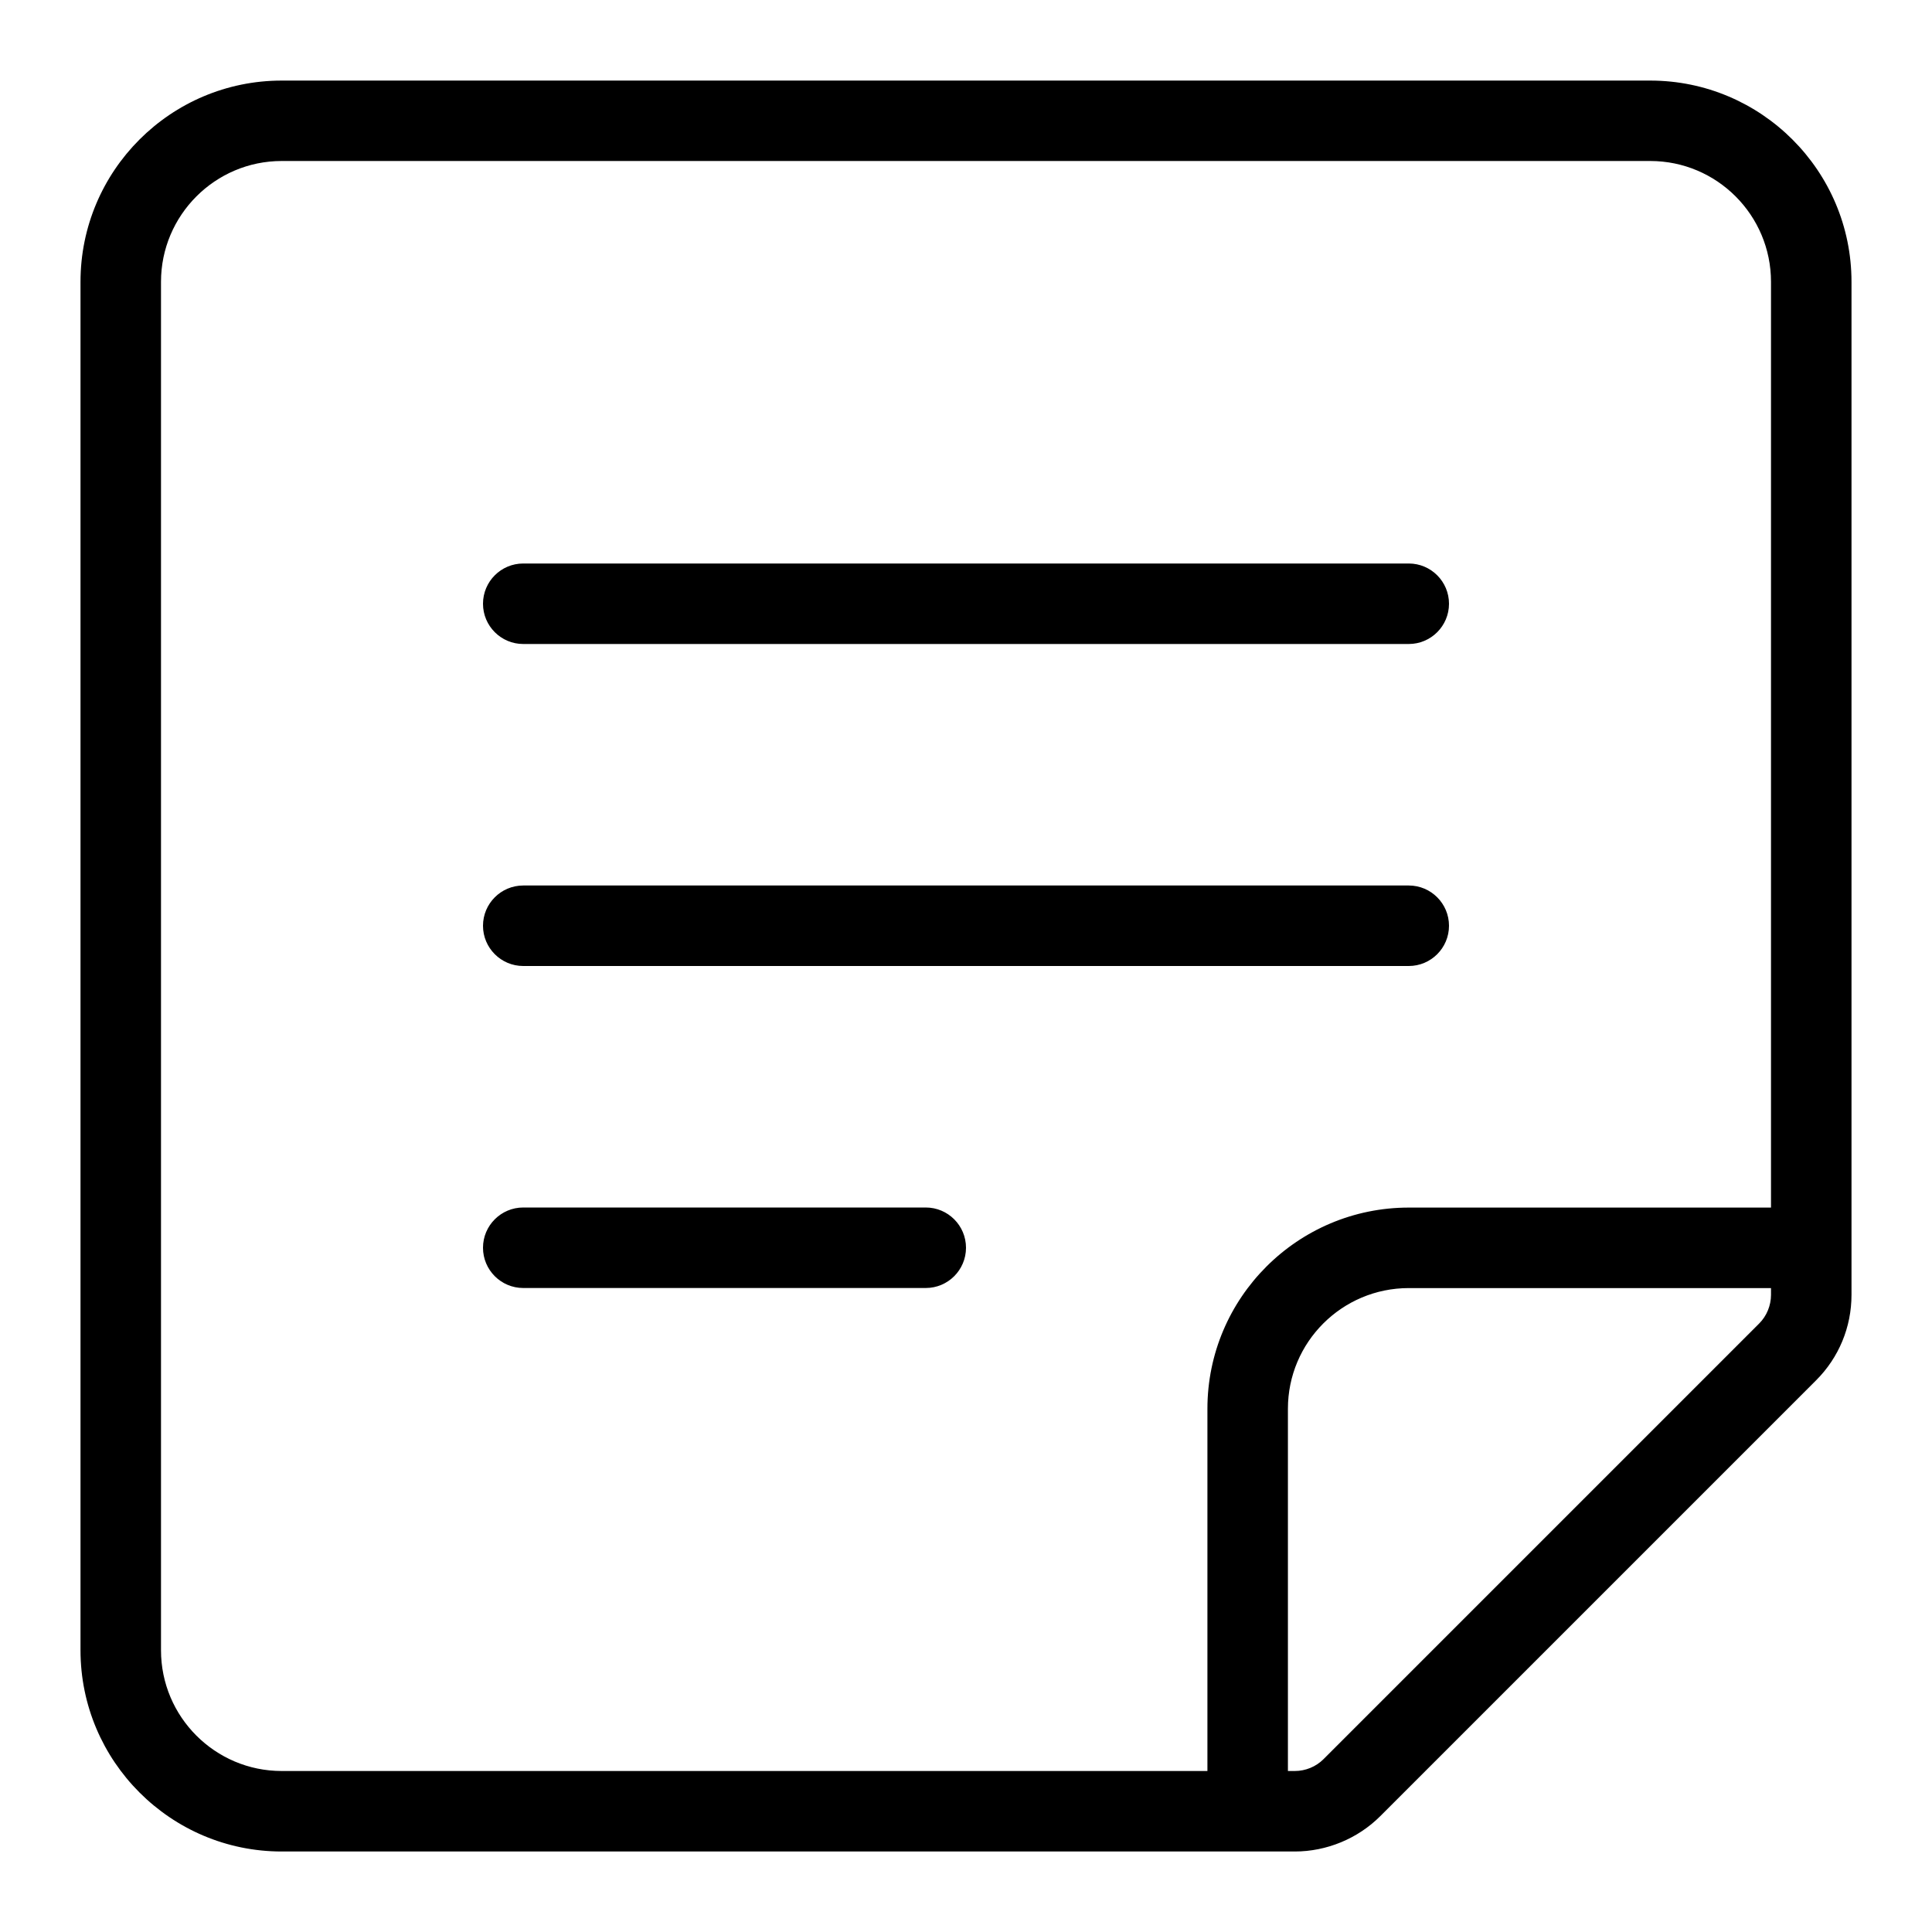 <?xml version="1.0" encoding="UTF-8"?>
<svg width="24px" height="24px" viewBox="0 0 24 24" version="1.1" xmlns="http://www.w3.org/2000/svg" xmlns:xlink="http://www.w3.org/1999/xlink">
    <!-- Generator: Sketch 55.2 (78181) - https://sketchapp.com -->
    <title>content/note_24</title>
    <desc>Created with Sketch.</desc>
    <g id="Icons-Webex" stroke="none" stroke-width="1" fill="none" fill-rule="evenodd">
        <g id="content/note_24" fill="#000000">
            <g id="note_24" transform="translate(1, 1)">
                <path d="M20.854,15.44 C20.947,15.347 21,15.217 21,15.085 L21,15.001 L16.5,15.001 C15.672,15.001 14.999,15.672 14.999,16.5 L14.999,21 L15.085,21 C15.217,21 15.347,20.947 15.44,20.854 L20.854,15.44 Z M1,19.5 C1,20.328 1.673,21 2.499,21 L13.999,21 L13.999,16.5 C13.999,15.121 15.121,14.001 16.5,14.001 L21,14.001 L21,2.501 C21,1.673 20.328,1 19.5,1 L2.499,1 C1.673,1 1,1.673 1,2.501 L1,19.5 Z M19.5,0.001 C20.878,0.001 22,1.121 22,2.501 L22,15.085 C22,15.486 21.843,15.864 21.561,16.146 L16.146,21.561 C15.867,21.84 15.48,22 15.085,22 L2.499,22 C1.121,22 -0,20.878 -0,19.5 L-0,2.501 C-0,1.121 1.121,0.001 2.499,0.001 L19.5,0.001 Z M5.5,7 C5.224,7 5,6.776 5,6.5 C5,6.224 5.224,6 5.5,6 L16.5,6 C16.776,6 17,6.224 17,6.5 C17,6.776 16.776,7 16.5,7 L5.5,7 Z M5.5,11 C5.224,11 5,10.776 5,10.5 C5,10.224 5.224,10 5.5,10 L16.5,10 C16.776,10 17,10.224 17,10.5 C17,10.776 16.776,11 16.5,11 L5.5,11 Z M10.5,14 C10.776,14 11,14.224 11,14.5 C11,14.776 10.776,15 10.5,15 L5.5,15 C5.224,15 5,14.776 5,14.5 C5,14.224 5.224,14 5.5,14 L10.5,14 Z" id="fill"></path>
            </g>
        </g>
    </g>
</svg>